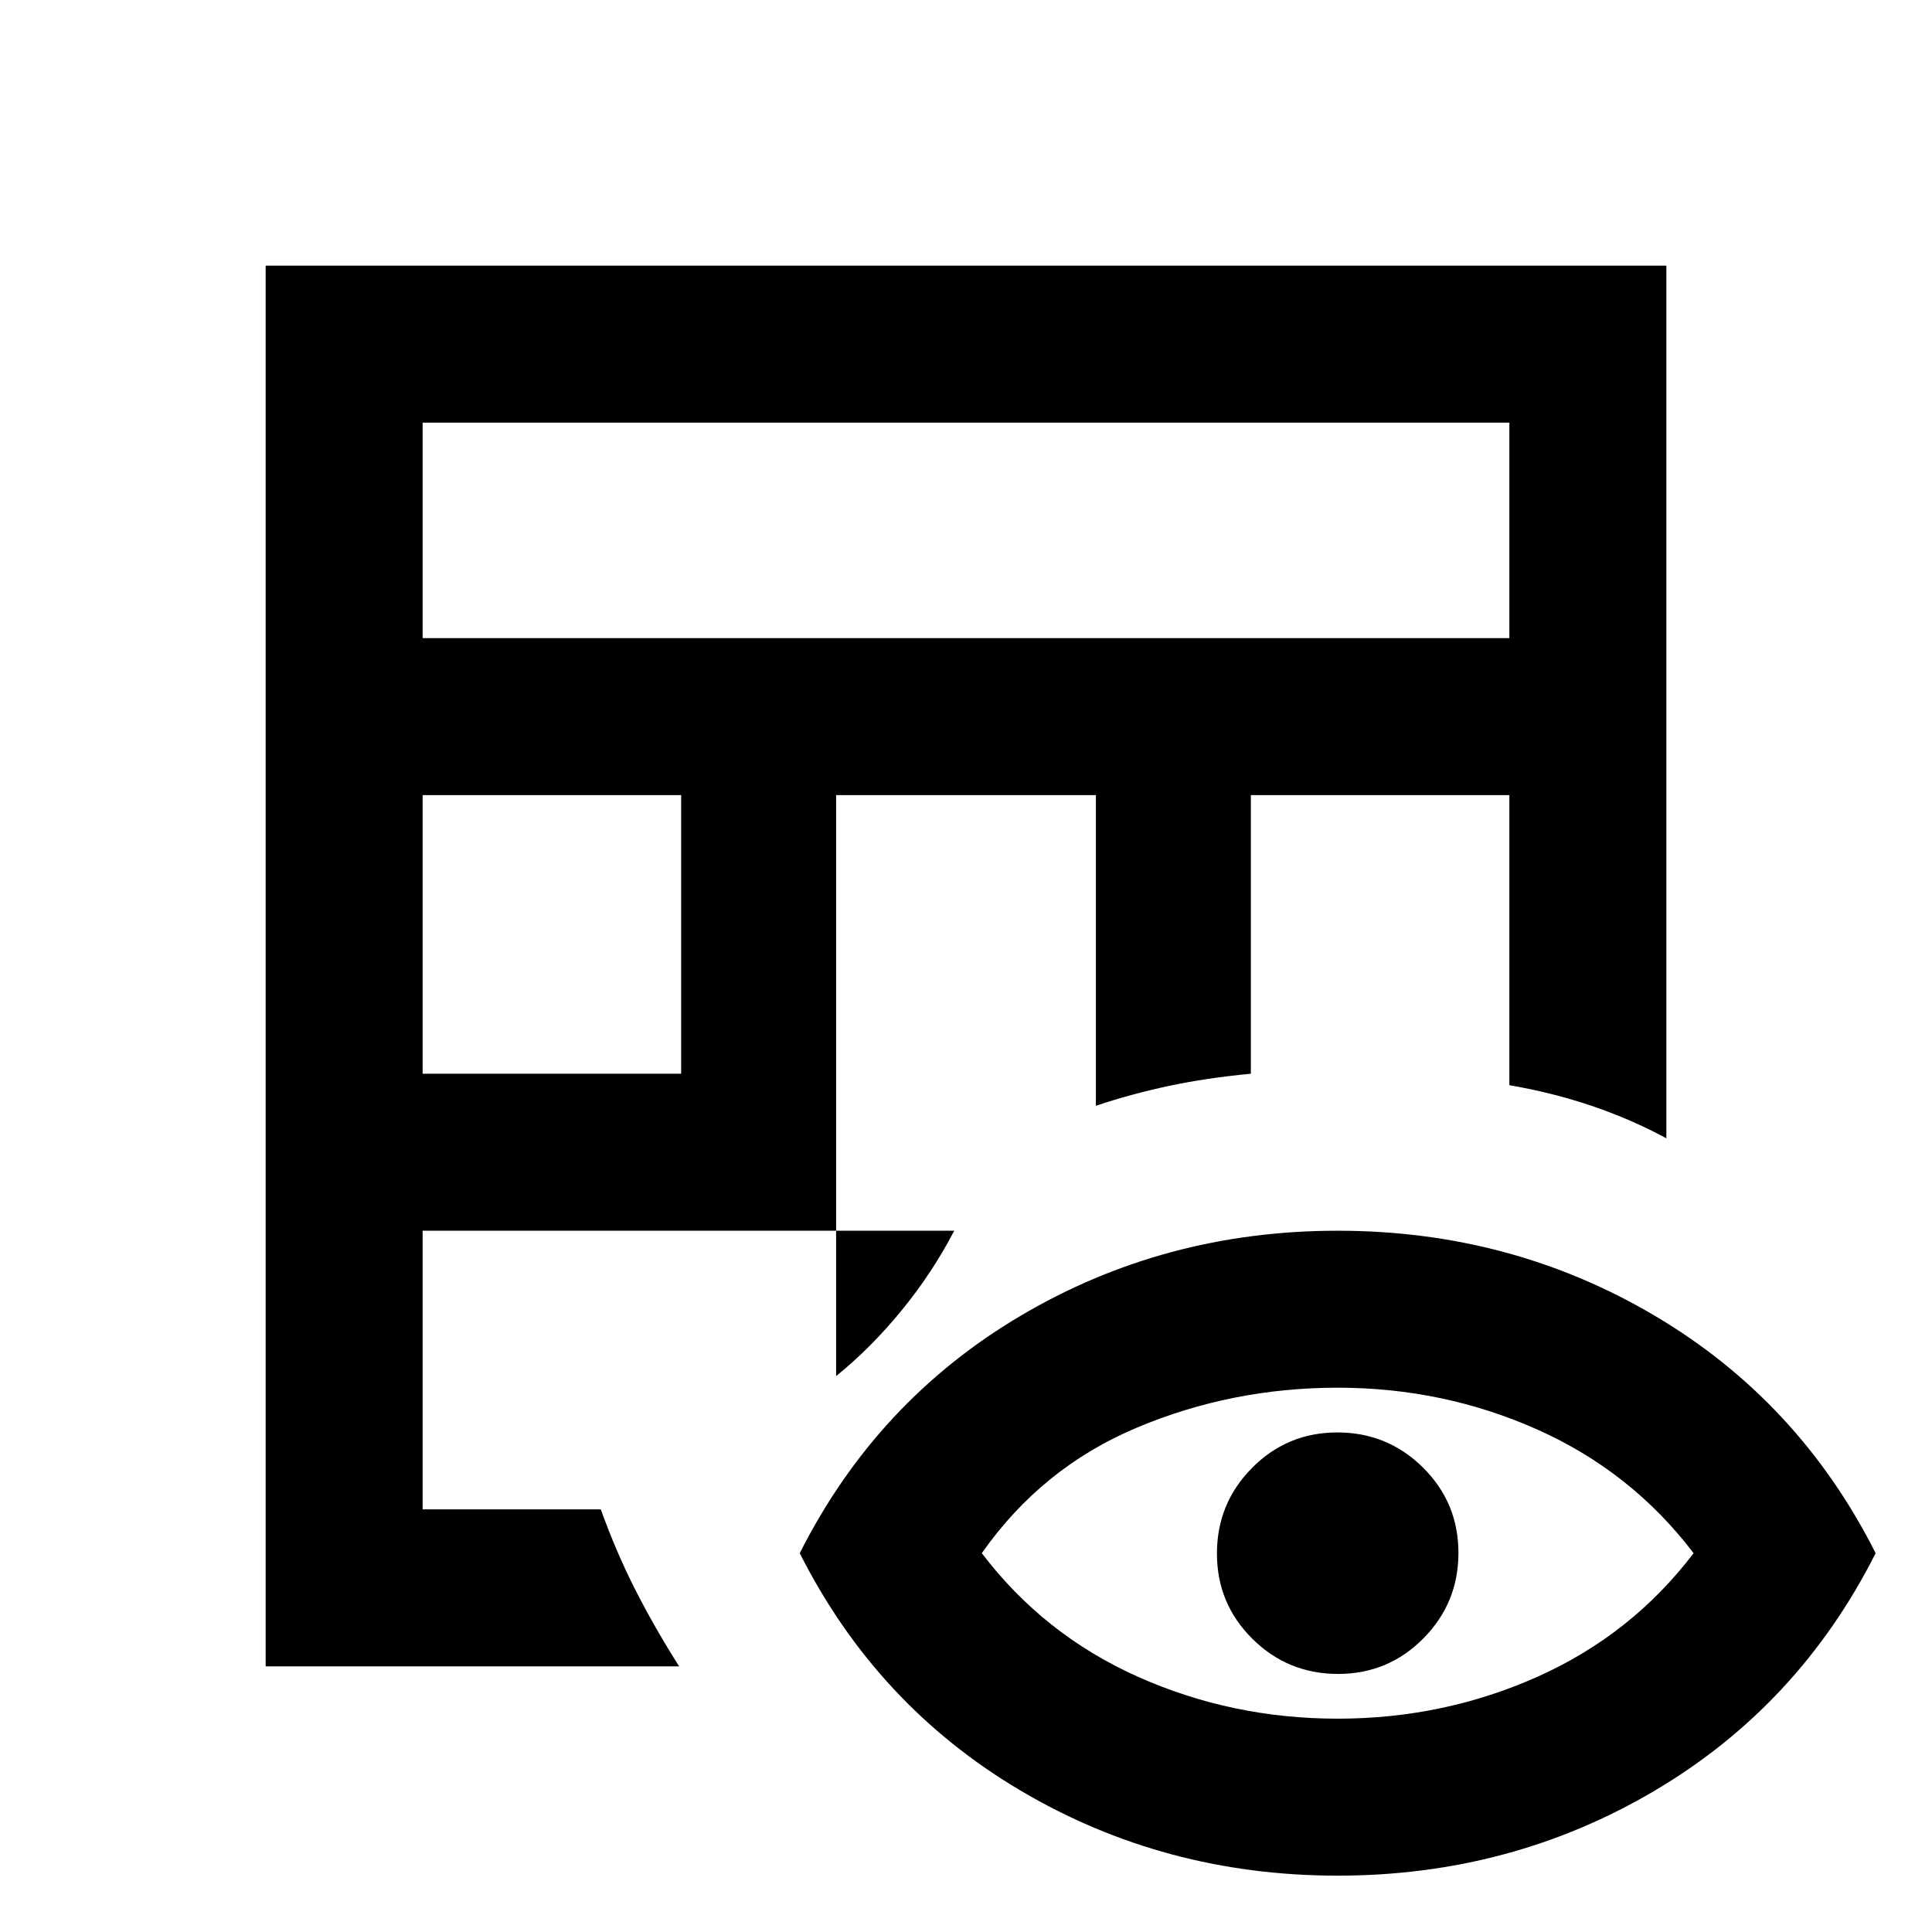 <svg xmlns="http://www.w3.org/2000/svg" height="20" viewBox="0 -960 960 960" width="20"><path d="M132-132v-696h696v433.62q-17.49-9.48-37.12-16.13-19.63-6.64-40.88-10.26v-144.15H621.54v138.45q-21.94 2.06-40.78 6.07-18.84 4.02-36.22 9.86v-154.38H415.46v288.69q17.23-13.92 32.5-32.58 15.27-18.65 26.2-39.65H210V-210h88.53q7.83 21.71 17.42 40.47 9.59 18.76 21.51 37.53H132Zm78-294.46h128.46v-138.46H210v138.46Zm0-216.46h540V-750H210v107.08ZM664.68-28q-86.14 0-157.64-42.31-71.5-42.31-109.65-117.92 38.15-75.62 109.66-117.92 71.51-42.31 157.65-42.31 86.15 0 157.65 42.31 71.49 42.3 109.65 117.92-38.16 75.61-109.66 117.92Q750.83-28 664.68-28Zm-.01-78q52.7 0 99.4-20.88 46.7-20.89 77.47-61.35-30.77-40.46-77.45-61.35-46.69-20.88-99.38-20.88t-99.89 19.88q-47.2 19.89-76.97 62.35 30.77 40.46 77.45 61.35Q611.98-106 664.67-106Zm.19-22.23q-24.94 0-42.55-17.45-17.62-17.46-17.62-42.39t17.46-42.54q17.45-17.62 42.38-17.62 24.93 0 42.55 17.45 17.61 17.45 17.61 42.39 0 24.93-17.45 42.54-17.45 17.62-42.38 17.62Z"/></svg>